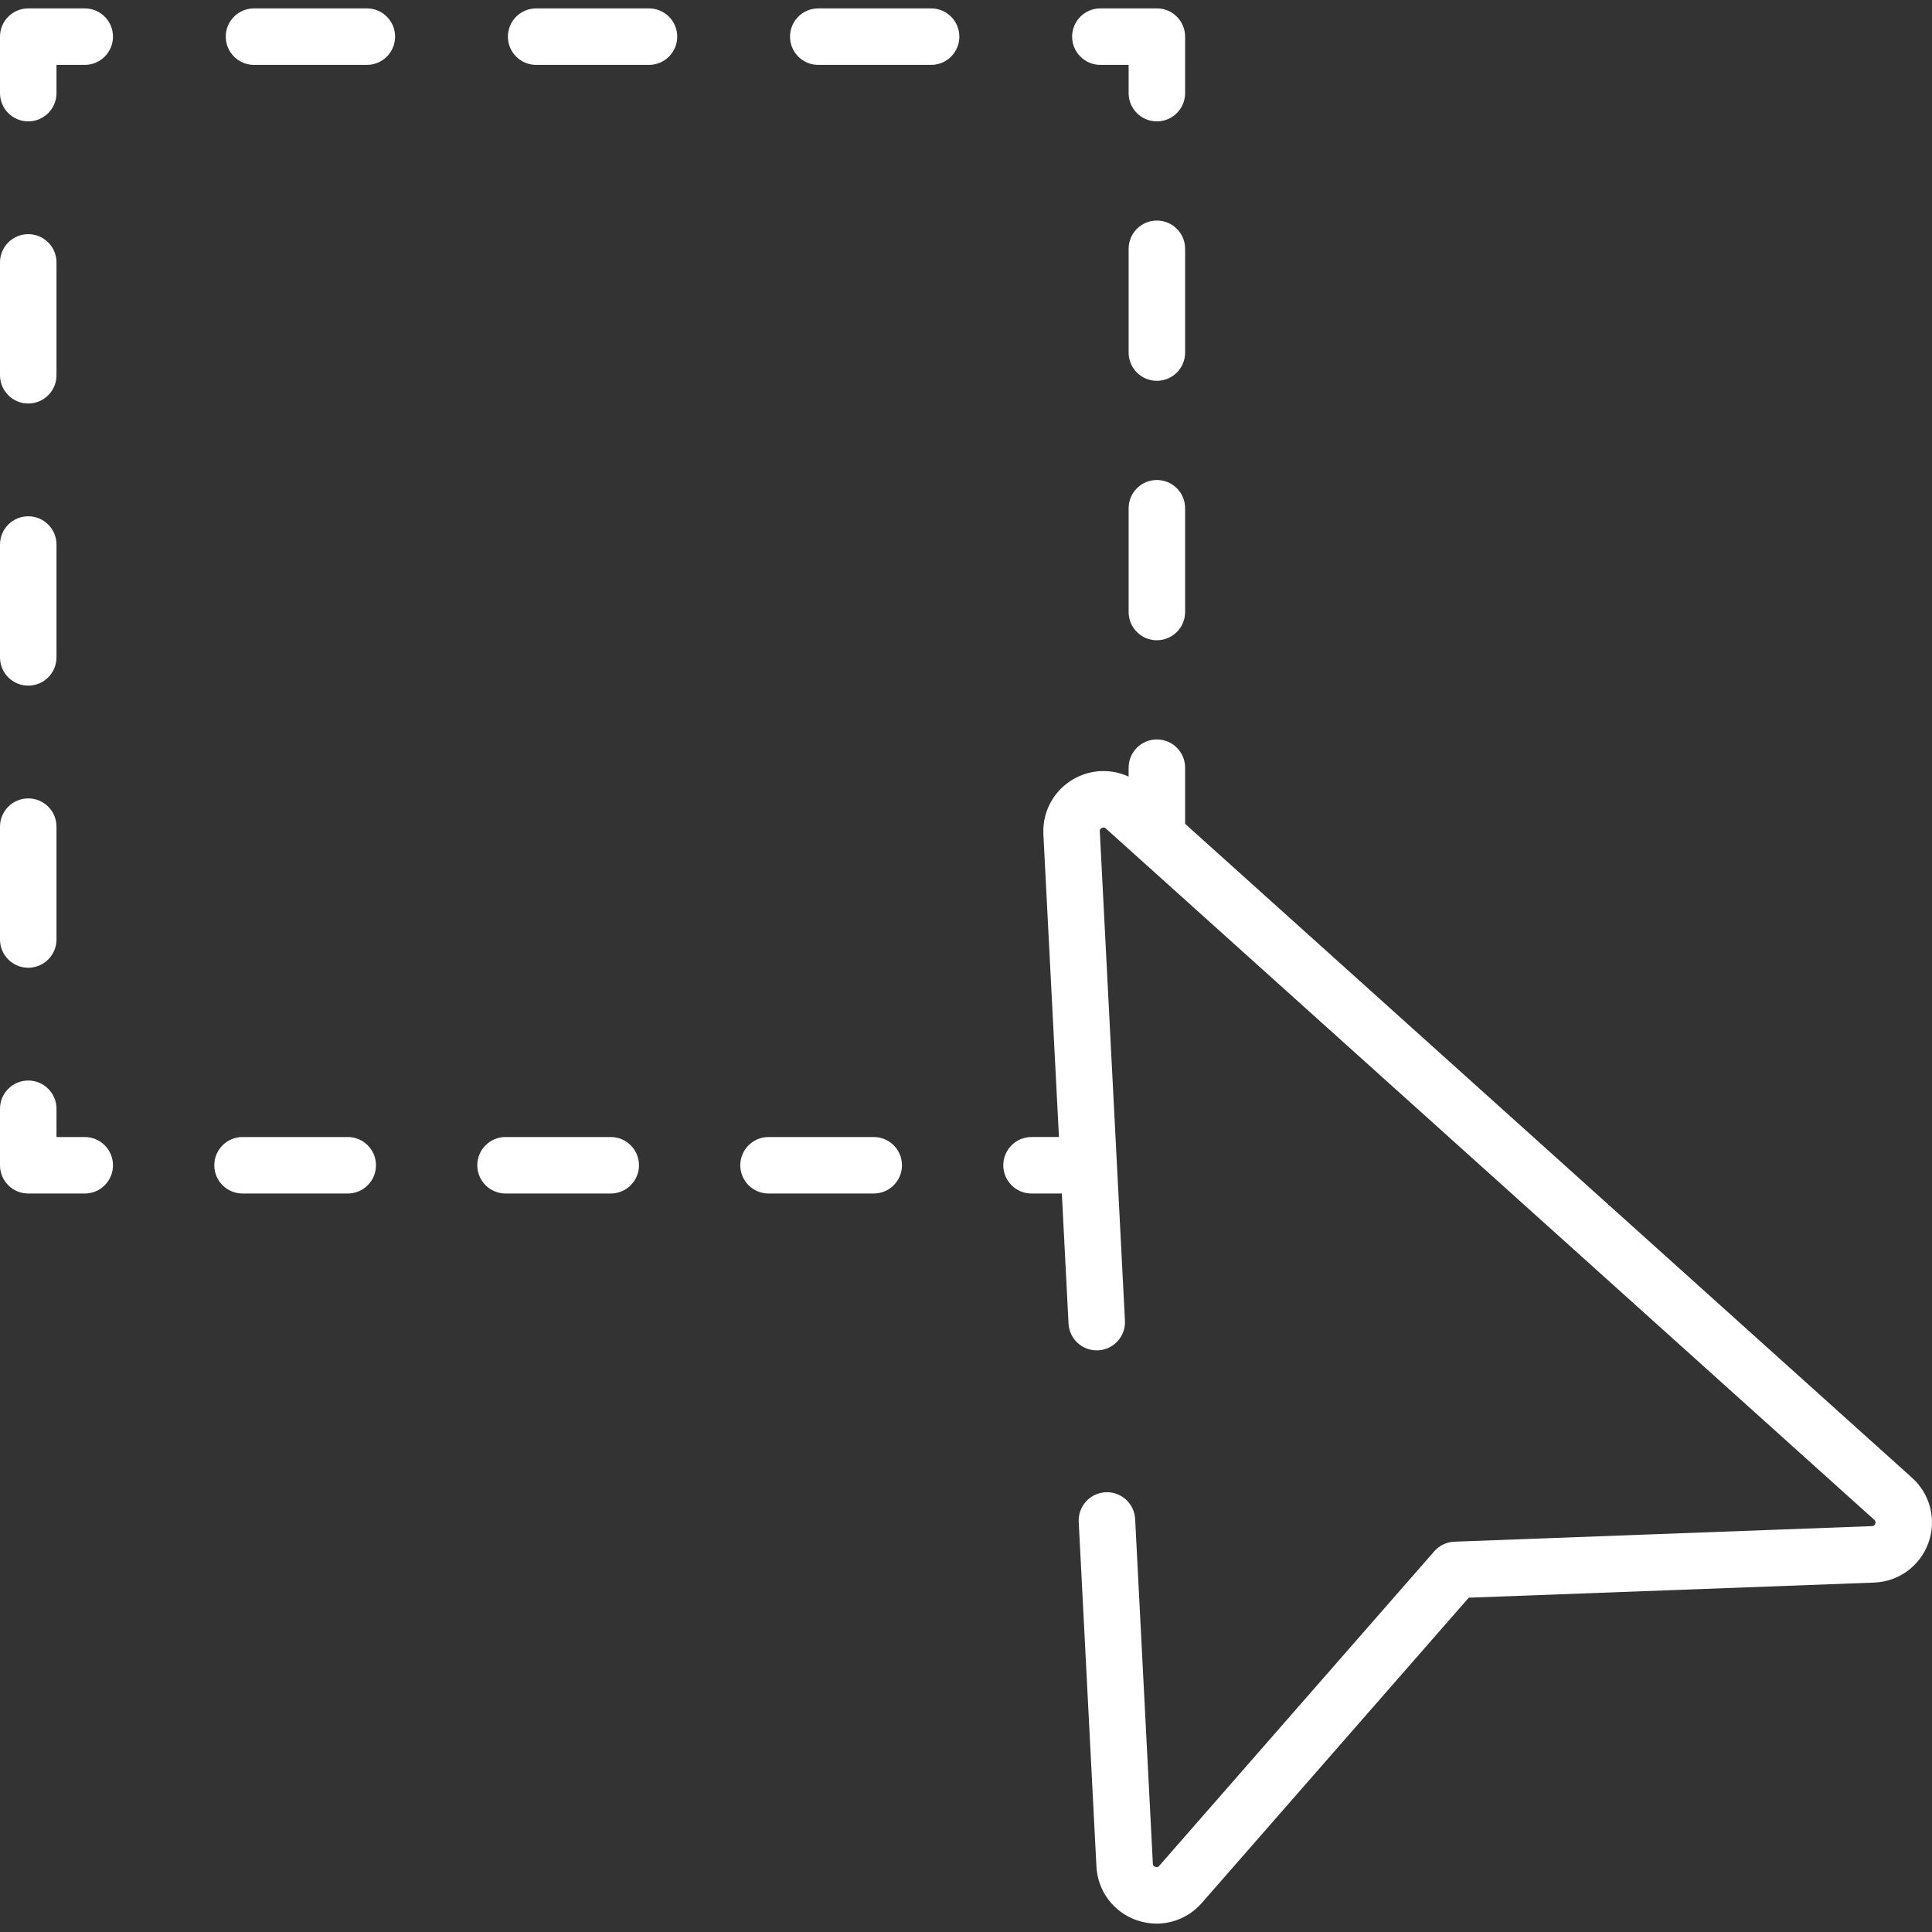 <?xml version="1.0"?>
<svg xmlns="http://www.w3.org/2000/svg" xmlns:xlink="http://www.w3.org/1999/xlink" version="1.1" id="Capa_1" x="0px" y="0px" viewBox="0 0 512.001 512.001" style="enable-background:new 0 0 512.001 512.001;" xml:space="preserve" width="512px" height="512px"><rect x="0" y="0" width="512.001" height="512.001" fill="#333333" stroke="none"/><g><g>
	<g>
		<path d="M92.154,301.323H64.276c-4.135,0-7.486,3.351-7.486,7.486s3.351,7.486,7.486,7.486h27.878    c4.135,0,7.486-3.351,7.486-7.486C99.64,304.674,96.289,301.323,92.154,301.323z" data-original="#000000" class="active-path" data-old_color="#000000" fill="#FFFFFF"/>
	</g>
</g><g>
	<g>
		<path d="M161.852,301.323h-27.879c-4.135,0-7.486,3.351-7.486,7.486s3.351,7.486,7.486,7.486h27.879    c4.135,0,7.486-3.351,7.486-7.486C169.337,304.674,165.986,301.323,161.852,301.323z" data-original="#000000" class="active-path" data-old_color="#000000" fill="#FFFFFF"/>
	</g>
</g><g>
	<g>
		<path d="M231.548,301.323h-27.879c-4.135,0-7.486,3.351-7.486,7.486s3.351,7.486,7.486,7.486h27.879    c4.135,0,7.486-3.351,7.486-7.486C239.034,304.674,235.683,301.323,231.548,301.323z" data-original="#000000" class="active-path" data-old_color="#000000" fill="#FFFFFF"/>
	</g>
</g><g>
	<g>
		<path d="M22.458,301.323h-7.486v-7.486c0-4.135-3.351-7.486-7.486-7.486c-4.135,0-7.486,3.351-7.486,7.486v14.972    c0,4.135,3.351,7.486,7.486,7.486h14.972c4.135,0,7.486-3.351,7.486-7.486C29.943,304.674,26.592,301.323,22.458,301.323z" data-original="#000000" class="active-path" data-old_color="#000000" fill="#FFFFFF"/>
	</g>
</g><g>
	<g>
		<path d="M7.486,136.821c-4.135,0-7.486,3.351-7.486,7.486v29.906c0,4.135,3.351,7.486,7.486,7.486    c4.135,0,7.486-3.351,7.486-7.486v-29.906C14.972,140.172,11.621,136.821,7.486,136.821z" data-original="#000000" class="active-path" data-old_color="#000000" fill="#FFFFFF"/>
	</g>
</g><g>
	<g>
		<path d="M7.486,62.056C3.351,62.056,0,65.407,0,69.542v29.906c0,4.134,3.351,7.485,7.486,7.485c4.135,0,7.486-3.351,7.486-7.486    V69.542C14.972,65.407,11.621,62.056,7.486,62.056z" data-original="#000000" class="active-path" data-old_color="#000000" fill="#FFFFFF"/>
	</g>
</g><g>
	<g>
		<path d="M7.486,211.586c-4.135,0-7.486,3.351-7.486,7.486v29.906c0,4.135,3.351,7.486,7.486,7.486    c4.135,0,7.486-3.351,7.486-7.486v-29.906C14.972,214.937,11.621,211.586,7.486,211.586z" data-original="#000000" class="active-path" data-old_color="#000000" fill="#FFFFFF"/>
	</g>
</g><g>
	<g>
		<path d="M22.458,2.225H7.486C3.351,2.225,0,5.576,0,9.71v14.972c0,4.135,3.351,7.486,7.486,7.486c4.135,0,7.486-3.351,7.486-7.486    v-7.486h7.486c4.135,0,7.486-3.351,7.486-7.486S26.592,2.225,22.458,2.225z" data-original="#000000" class="active-path" data-old_color="#000000" fill="#FFFFFF"/>
	</g>
</g><g>
	<g>
		<path d="M171.988,2.225h-29.906c-4.135,0-7.486,3.351-7.486,7.486c0,4.135,3.351,7.486,7.486,7.486h29.906    c4.135,0,7.486-3.351,7.486-7.486C179.474,5.576,176.122,2.225,171.988,2.225z" data-original="#000000" class="active-path" data-old_color="#000000" fill="#FFFFFF"/>
	</g>
</g><g>
	<g>
		<path d="M246.753,2.225h-29.906c-4.135,0-7.486,3.351-7.486,7.486c0,4.135,3.351,7.486,7.486,7.486h29.906    c4.135,0,7.486-3.351,7.486-7.486C254.239,5.576,250.887,2.225,246.753,2.225z" data-original="#000000" class="active-path" data-old_color="#000000" fill="#FFFFFF"/>
	</g>
</g><g>
	<g>
		<path d="M97.223,2.225H67.316c-4.135,0-7.486,3.351-7.486,7.486c0,4.135,3.351,7.486,7.486,7.486h29.906    c4.135,0,7.486-3.351,7.486-7.486C104.708,5.576,101.357,2.225,97.223,2.225z" data-original="#000000" class="active-path" data-old_color="#000000" fill="#FFFFFF"/>
	</g>
</g><g>
	<g>
		<path d="M306.584,2.224h-14.972c-4.135,0-7.486,3.351-7.486,7.486s3.352,7.486,7.486,7.486h7.486v7.486    c0,4.135,3.351,7.486,7.486,7.486c4.135,0,7.486-3.351,7.486-7.486V9.71C314.07,5.575,310.719,2.224,306.584,2.224z" data-original="#000000" class="active-path" data-old_color="#000000" fill="#FFFFFF"/>
	</g>
</g><g>
	<g>
		<path d="M306.584,58.449c-4.135,0-7.486,3.351-7.486,7.486v27.502c0,4.135,3.351,7.486,7.486,7.486    c4.135,0,7.486-3.351,7.486-7.486V65.935C314.07,61.8,310.719,58.449,306.584,58.449z" data-original="#000000" class="active-path" data-old_color="#000000" fill="#FFFFFF"/>
	</g>
</g><g>
	<g>
		<path d="M306.584,127.204c-4.135,0-7.486,3.351-7.486,7.486v27.502c0,4.135,3.351,7.486,7.486,7.486    c4.135,0,7.486-3.351,7.486-7.486V134.69C314.07,130.555,310.719,127.204,306.584,127.204z" data-original="#000000" class="active-path" data-old_color="#000000" fill="#FFFFFF"/>
	</g>
</g><g>
	<g>
		<path d="M506.713,391.629L314.07,218.325v-14.88c0-4.135-3.351-7.486-7.486-7.486c-4.135,0-7.486,3.351-7.486,7.486v2.365    c-4.226-1.957-9.17-1.992-13.533,0.09c-5.834,2.78-9.389,8.747-9.058,15.202l4.123,80.221h-7.264    c-4.135,0-7.486,3.351-7.486,7.486s3.351,7.486,7.486,7.486h8.033l1.771,34.472c0.213,4.129,3.715,7.292,7.86,7.092    c4.129-0.212,7.305-3.731,7.092-7.86l-6.664-129.665c-0.011-0.208-0.033-0.642,0.548-0.919c0.582-0.279,0.903,0.015,1.058,0.154    L496.7,402.761c0.156,0.14,0.481,0.434,0.261,1.044c-0.221,0.61-0.659,0.626-0.869,0.634l-110.646,4.126    c-2.061,0.077-3.999,1.001-5.356,2.553l-72.886,83.349c-0.14,0.159-0.425,0.49-1.041,0.276c-0.613-0.213-0.635-0.65-0.646-0.86    l-4.693-91.325c-0.212-4.13-3.762-7.331-7.86-7.092c-4.129,0.212-7.304,3.731-7.092,7.86l4.693,91.325    c0.335,6.514,4.533,12.103,10.697,14.239c1.725,0.598,3.496,0.888,5.248,0.888c4.504,0,8.874-1.92,11.965-5.454l70.759-80.917    l107.417-4.005c6.518-0.244,12.164-4.363,14.387-10.495C513.261,402.775,511.562,395.992,506.713,391.629z" data-original="#000000" class="active-path" data-old_color="#000000" fill="#FFFFFF"/>
	</g>
</g></g> </svg>
